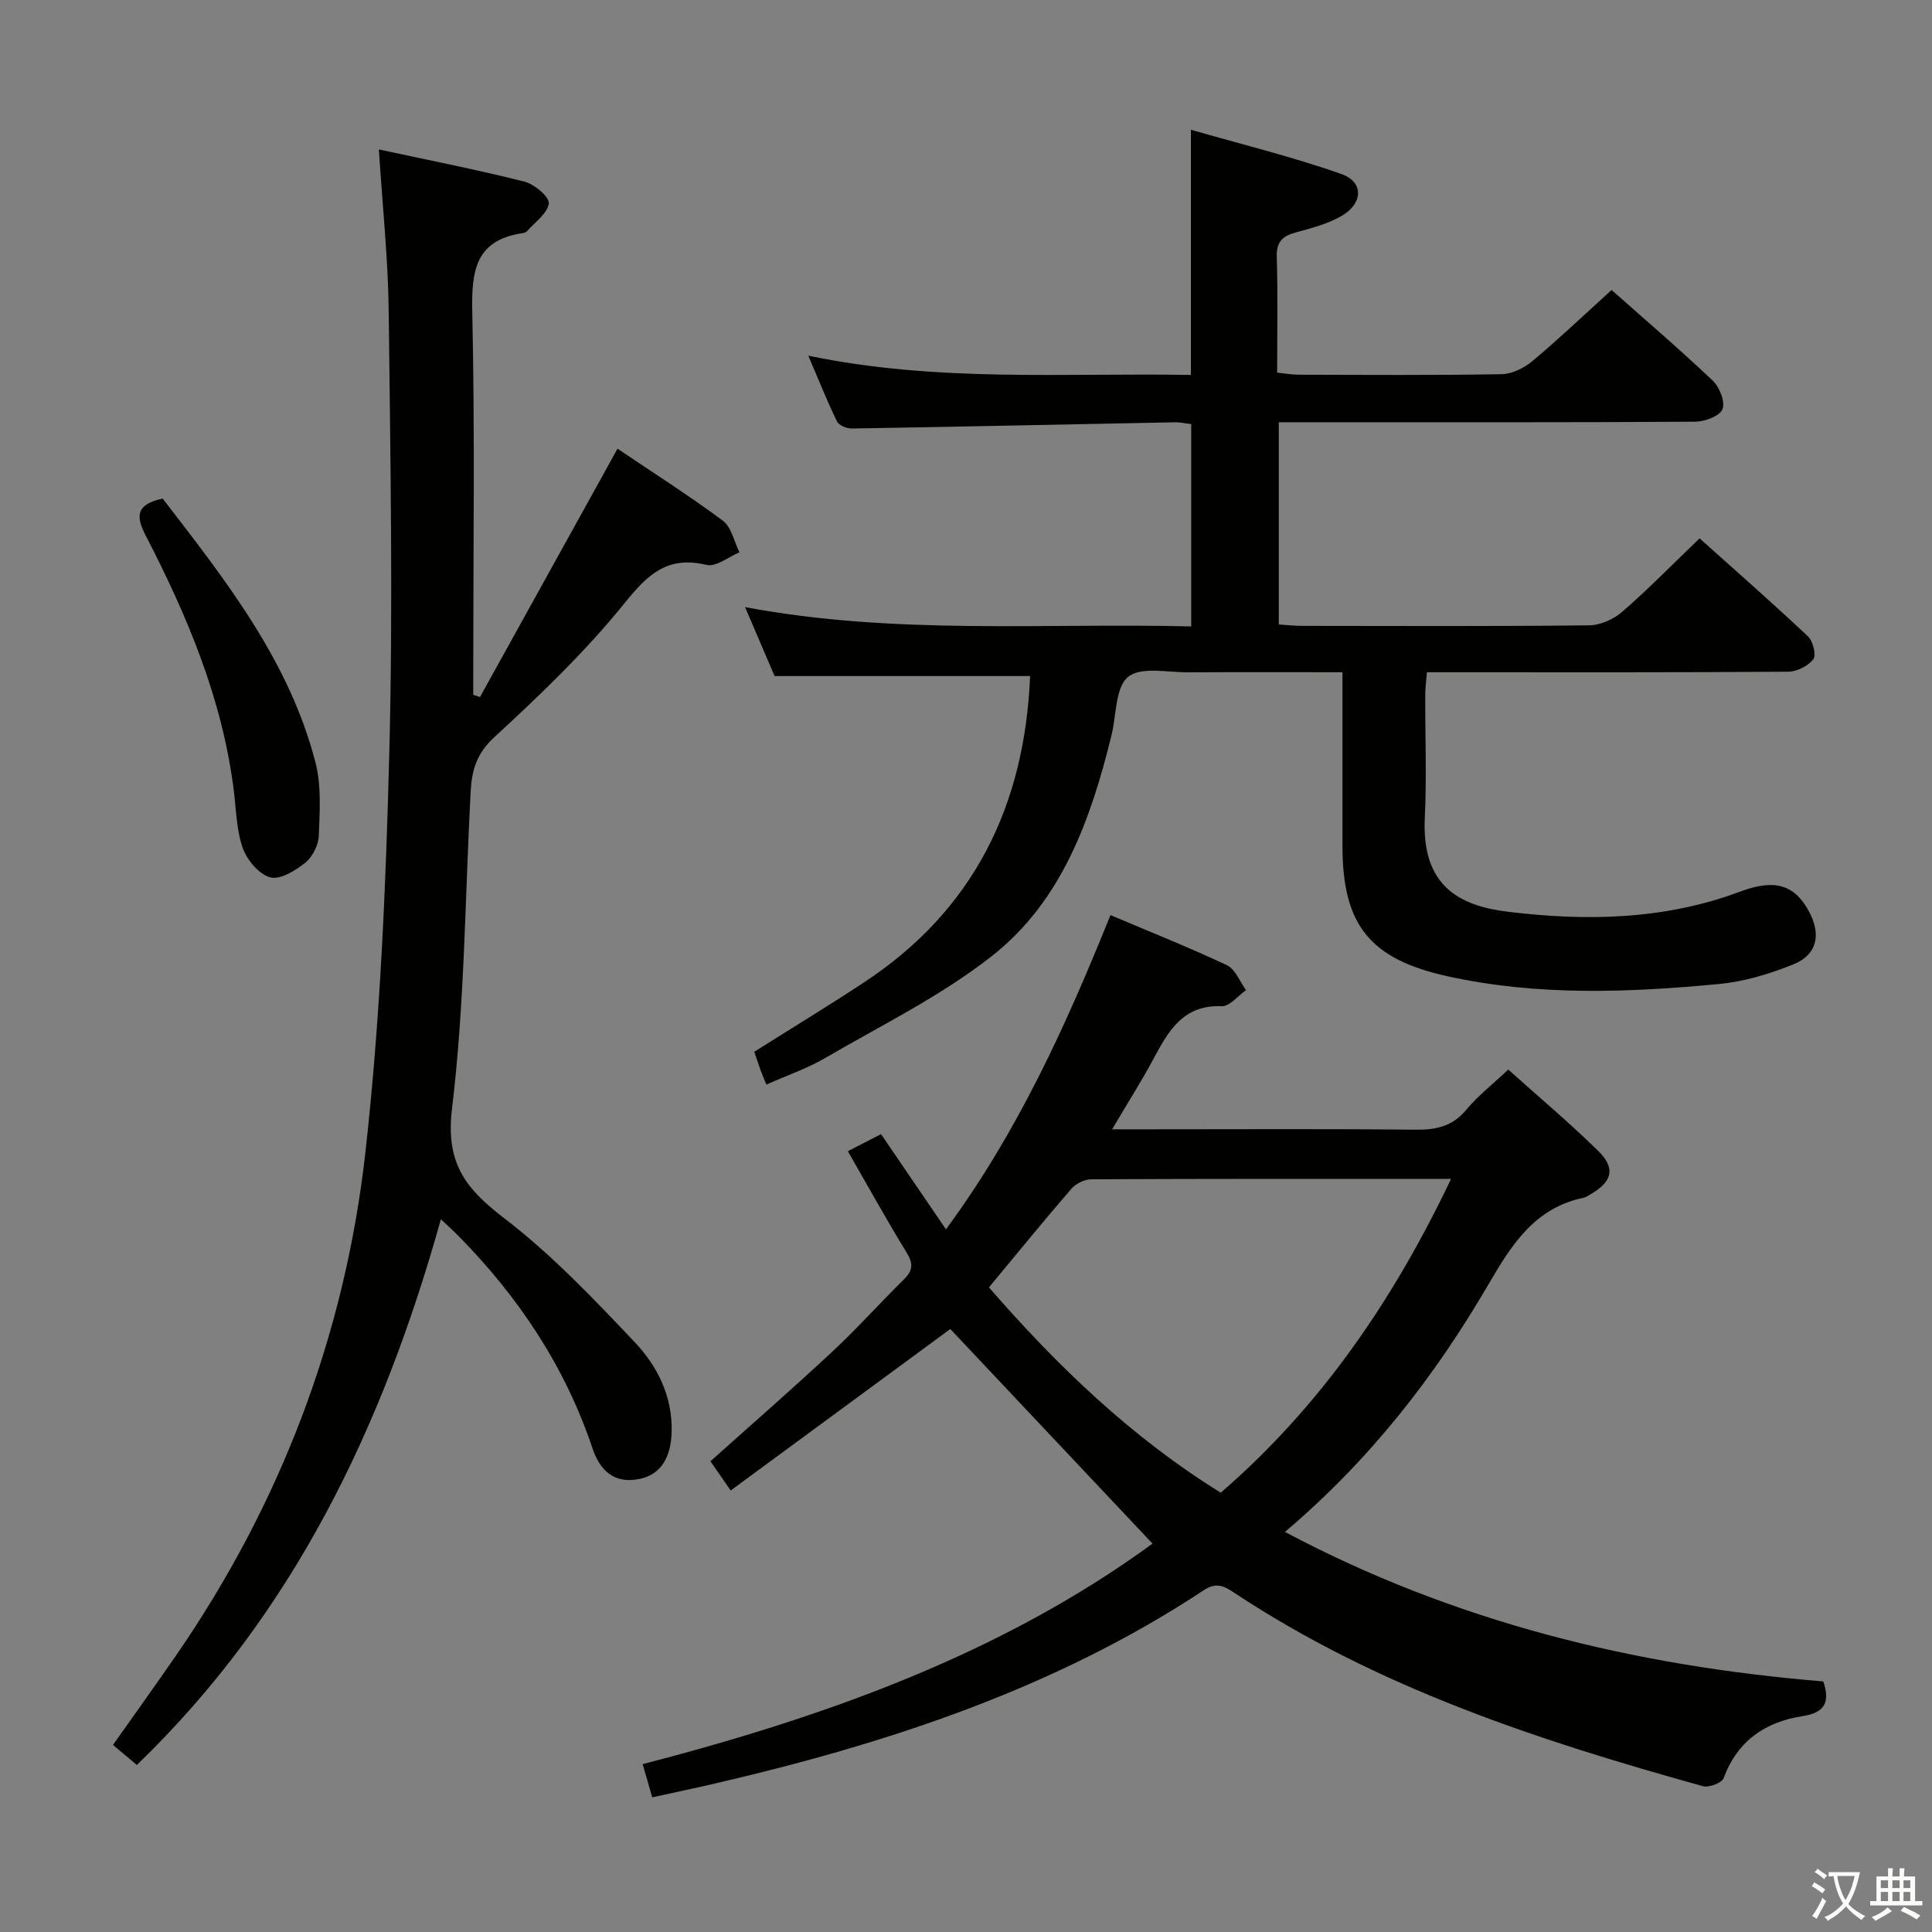 <svg enable-background="new 0 0 400 400" viewBox="0 0 400 400" xmlns="http://www.w3.org/2000/svg"><rect x="0" y="0" width="400" height="400" fill="#808080" stroke="none"/><path d="m377.9 391.2c-.2.3-.4.5-.6.8-.7-.6-1.4-1-2.2-1.5.2-.3.4-.5.5-.8.6.4 1.4.8 2.3 1.5zm-1.8 6.1c-.2-.2-.5-.4-.9-.6.4-.6.8-1.2 1.2-1.9s.7-1.3.9-1.9c.3.3.5.5.8.7-.7 1.3-1.4 2.6-2 3.7zm2.2-9c-.3.3-.5.5-.6.8-.6-.6-1.3-1.1-2-1.5.3-.3.5-.5.6-.7.6.5 1.3.9 2 1.4zm.3.2v-.9h2 4.5c-.3 1.3-.6 2.5-1 3.6s-.9 2.1-1.4 3c.4.5 1 1 1.6 1.4s1.2.8 1.9 1.1c-.3.2-.5.4-.8.8-.4-.3-1-.7-1.6-1.2s-1.2-1.1-1.6-1.6c-.5.6-1.1 1.1-1.7 1.6s-1.4.9-2.1 1.4c-.1-.3-.3-.5-.7-.8.6-.2 1.2-.5 1.9-1s1.4-1.1 2-1.8c-.5-.8-.9-1.6-1.2-2.5s-.6-2-.8-3.2c-.4.1-.7.1-1 .1zm2.5 2.7c.3 1 .7 1.7 1 2.2.3-.5.6-1.1 1-2s.6-1.9.9-3h-3.2-.4c.1.9.3 1.8.7 2.8z" fill="#fbfcfa"/><path d="m396.5 388.5v1.5 3.6h1.5v.9c-.4 0-1 0-1.7 0h-7.9c-.5 0-.9 0-1.2 0v-.9h1.3v-3.5c0-.7 0-1.2 0-1.6h2.4c0-.8 0-1.4 0-1.7h1c0 .3-.1.8-.1 1.7h1.5c0-.8 0-1.4 0-1.7h1c0 .3-.1.9-.1 1.7zm-8.2 9.2c-.2-.3-.5-.5-.8-.8.8-.3 1.4-.6 1.9-.9s1-.7 1.4-1.1c.3.3.6.5.9.8-1.6 1-2.8 1.6-3.4 2zm2.6-6.8v-1.6h-1.5v1.6zm0 2.7v-1.9h-1.5v1.9zm2.4-2.7v-1.6h-1.5v1.6zm0 2.7v-1.9h-1.5v1.9zm.2 2 .7-.8c.4.2.9.5 1.6.8s1.3.7 1.8 1c-.3.3-.5.5-.8.8-.4-.3-1.5-1-3.3-1.8zm2-4.7v-1.6h-1.4v1.6zm0 2.7v-1.9h-1.4v1.9z" fill="#fbfcfa"/><g fill="#010100"><path d="m158.66 224.55c-.6-1.51-.93-2.26-1.21-3.03-.45-1.25-.86-2.51-1.29-3.76 7.58-4.78 15.21-9.42 22.67-14.33 22.79-14.98 33.34-36.63 34.44-63.46-17.47 0-34.82 0-52.9 0-1.64-3.83-3.64-8.51-6.11-14.27 31.07 5.82 61.57 3.25 92.37 3.99 0-14.2 0-27.92 0-41.88-1.1-.13-2.23-.4-3.35-.38-22.29.43-44.59.92-66.88 1.29-1.06.02-2.71-.64-3.11-1.47-2.03-4.15-3.73-8.45-5.94-13.61 26.76 5.57 52.99 3.53 79.21 3.99 0-16.82 0-33.05 0-50.77 10.54 3.04 21.06 5.6 31.21 9.19 4.63 1.64 4.44 6.11-.03 8.67-2.83 1.62-6.13 2.5-9.32 3.36-2.78.75-4.18 1.87-4.08 5.09.24 7.81.08 15.64.08 23.98 1.67.17 3.08.42 4.5.43 14 .03 28 .14 41.99-.11 2.18-.04 4.69-1.3 6.41-2.75 5.49-4.6 10.68-9.55 16.34-14.68 6.39 5.67 13.83 12.04 20.94 18.76 1.42 1.34 2.63 4.43 2.02 5.93-.58 1.43-3.67 2.56-5.66 2.58-26.66.17-53.33.11-79.99.11-1.96 0-3.92 0-6.21 0v41.87c1.6.1 3.19.29 4.78.29 19.83.02 39.66.11 59.49-.11 2.34-.03 5.09-1.28 6.89-2.85 5.38-4.69 10.39-9.81 15.96-15.16 7.25 6.5 14.96 13.26 22.43 20.28 1.05.98 1.77 3.91 1.12 4.75-1.09 1.4-3.41 2.57-5.22 2.58-23 .17-45.99.11-68.99.11-1.81 0-3.62 0-5.79 0-.14 1.8-.34 3.23-.35 4.67-.03 8.5.32 17.01-.09 25.49-.68 14.11 7.15 18.19 17.16 19.42 16.32 2 32.45 1.7 48.18-4.18 7.42-2.78 11.43-1.21 14.32 4.36 2.42 4.66 1.52 8.75-3.35 10.72s-10.12 3.56-15.32 4.06c-18.73 1.78-37.49 2.51-56.08-1.55-16.26-3.55-21.95-10.58-21.96-27.04 0-11.79 0-23.57 0-35.95-10.96 0-21.41-.05-31.86.02-4.29.03-9.84-1.23-12.51.93-2.65 2.15-2.42 7.87-3.43 12.03-4.26 17.39-10.26 34.31-24.67 45.69-10.58 8.35-22.98 14.4-34.71 21.25-3.7 2.15-7.83 3.55-12.1 5.45z"/><path d="m238.62 319.59c-14.18-15.04-28.15-29.87-41.87-44.43-14.61 10.74-29.84 21.94-45.47 33.43-1.84-2.65-3.03-4.37-4.19-6.05 8.49-7.61 17.02-15.04 25.28-22.74 5.11-4.76 9.78-10.01 14.77-14.91 1.89-1.85 1.97-3.28.56-5.57-4.16-6.77-8-13.74-12.16-20.98 2.47-1.27 4.5-2.31 6.87-3.53 4.42 6.48 8.76 12.85 13.44 19.71 14.81-20.08 24.8-42.07 34.06-65.06 8.37 3.55 16.37 6.72 24.13 10.39 1.74.82 2.65 3.39 3.94 5.15-1.68 1.17-3.4 3.39-5.03 3.32-8.05-.32-11.07 5.2-14.2 11.02-2.48 4.62-5.3 9.05-8.5 14.47h7.81c18.33 0 36.66-.11 54.99.08 4.27.05 7.65-.67 10.52-4.12 2.42-2.91 5.48-5.29 8.7-8.33 6.33 5.68 12.66 11.01 18.56 16.78 3.74 3.65 3 6.44-1.58 9.08-.43.25-.87.57-1.34.67-10.12 2.09-14.91 9.65-19.72 17.91-11.1 19.04-24.52 36.35-42.16 51.29 35.32 18.73 72.54 27.76 111.46 30.95 1.43 4.21.41 6.47-4.29 7.19-7.74 1.18-13.49 5.13-16.35 12.85-.37.99-3.05 1.99-4.28 1.65-34-9.45-67.41-20.39-97.16-40.13-2.09-1.39-3.67-2.1-6.18-.44-30.69 20.26-64.97 31.55-100.42 39.84-4.36 1.02-8.74 1.93-13.77 3.04-.62-2.13-1.23-4.27-1.98-6.87 37.84-9.82 74.26-22.81 105.56-45.66zm-33.87-53.05c14.2 16.33 29.47 31.01 47.99 42.51 20.77-17.97 35.74-39.9 47.69-64.98-25.52 0-50.01-.03-74.5.09-1.4.01-3.2.91-4.13 1.98-5.65 6.54-11.11 13.24-17.05 20.4z"/><path d="m127.85 92.9c7.31 4.93 14.74 9.65 21.8 14.9 1.79 1.33 2.33 4.32 3.45 6.55-2.28.94-4.85 3.08-6.8 2.61-8.03-1.92-12.1 1.84-16.93 7.84-8.1 10.05-17.55 19.1-27.07 27.87-3.67 3.38-4.63 6.9-4.86 11.21-1.16 21.92-1.23 43.96-3.86 65.7-1.35 11.2 2.77 16.48 10.77 22.61 9.83 7.52 18.51 16.66 27.06 25.69 4.68 4.93 7.81 11.19 7.65 18.46-.12 5.61-2.38 8.96-6.6 9.85-5.35 1.13-8.27-1.81-9.79-6.33-5.67-16.9-15.26-31.28-27.68-43.9-1.02-1.04-2.1-2.01-3.71-3.53-12 42.95-30.47 81.65-62.95 112.99-1.63-1.36-3.11-2.61-4.94-4.15 4.4-6.23 8.74-12.27 12.96-18.38 21.75-31.5 35.05-66.45 39.3-104.29 3.09-27.53 4.25-55.35 4.96-83.07.77-30.3.21-60.64-.13-90.95-.12-10.94-1.29-21.86-2.04-33.64 9.99 2.15 20.13 4.15 30.14 6.66 2.05.52 5.19 3.16 5.04 4.51-.24 2.07-2.87 3.88-4.53 5.78-.2.22-.59.34-.91.38-9.82 1.46-10.58 7.89-10.4 16.38.55 24.81.2 49.64.2 74.47v4.73c.47.15.93.31 1.4.46 9.39-16.95 18.77-33.89 28.47-51.41z"/><path d="m33.68 103.22c12.91 16.77 26.18 33.5 31.64 54.66 1.24 4.81.87 10.12.68 15.18-.08 1.93-1.3 4.36-2.8 5.56-2.04 1.63-5.19 3.58-7.24 3.03-2.32-.62-4.78-3.54-5.67-6-1.32-3.67-1.38-7.81-1.86-11.77-2.32-18.93-9.57-36.17-18.21-52.9-1.99-3.82-2.38-6.5 3.46-7.76z"/></g></svg>